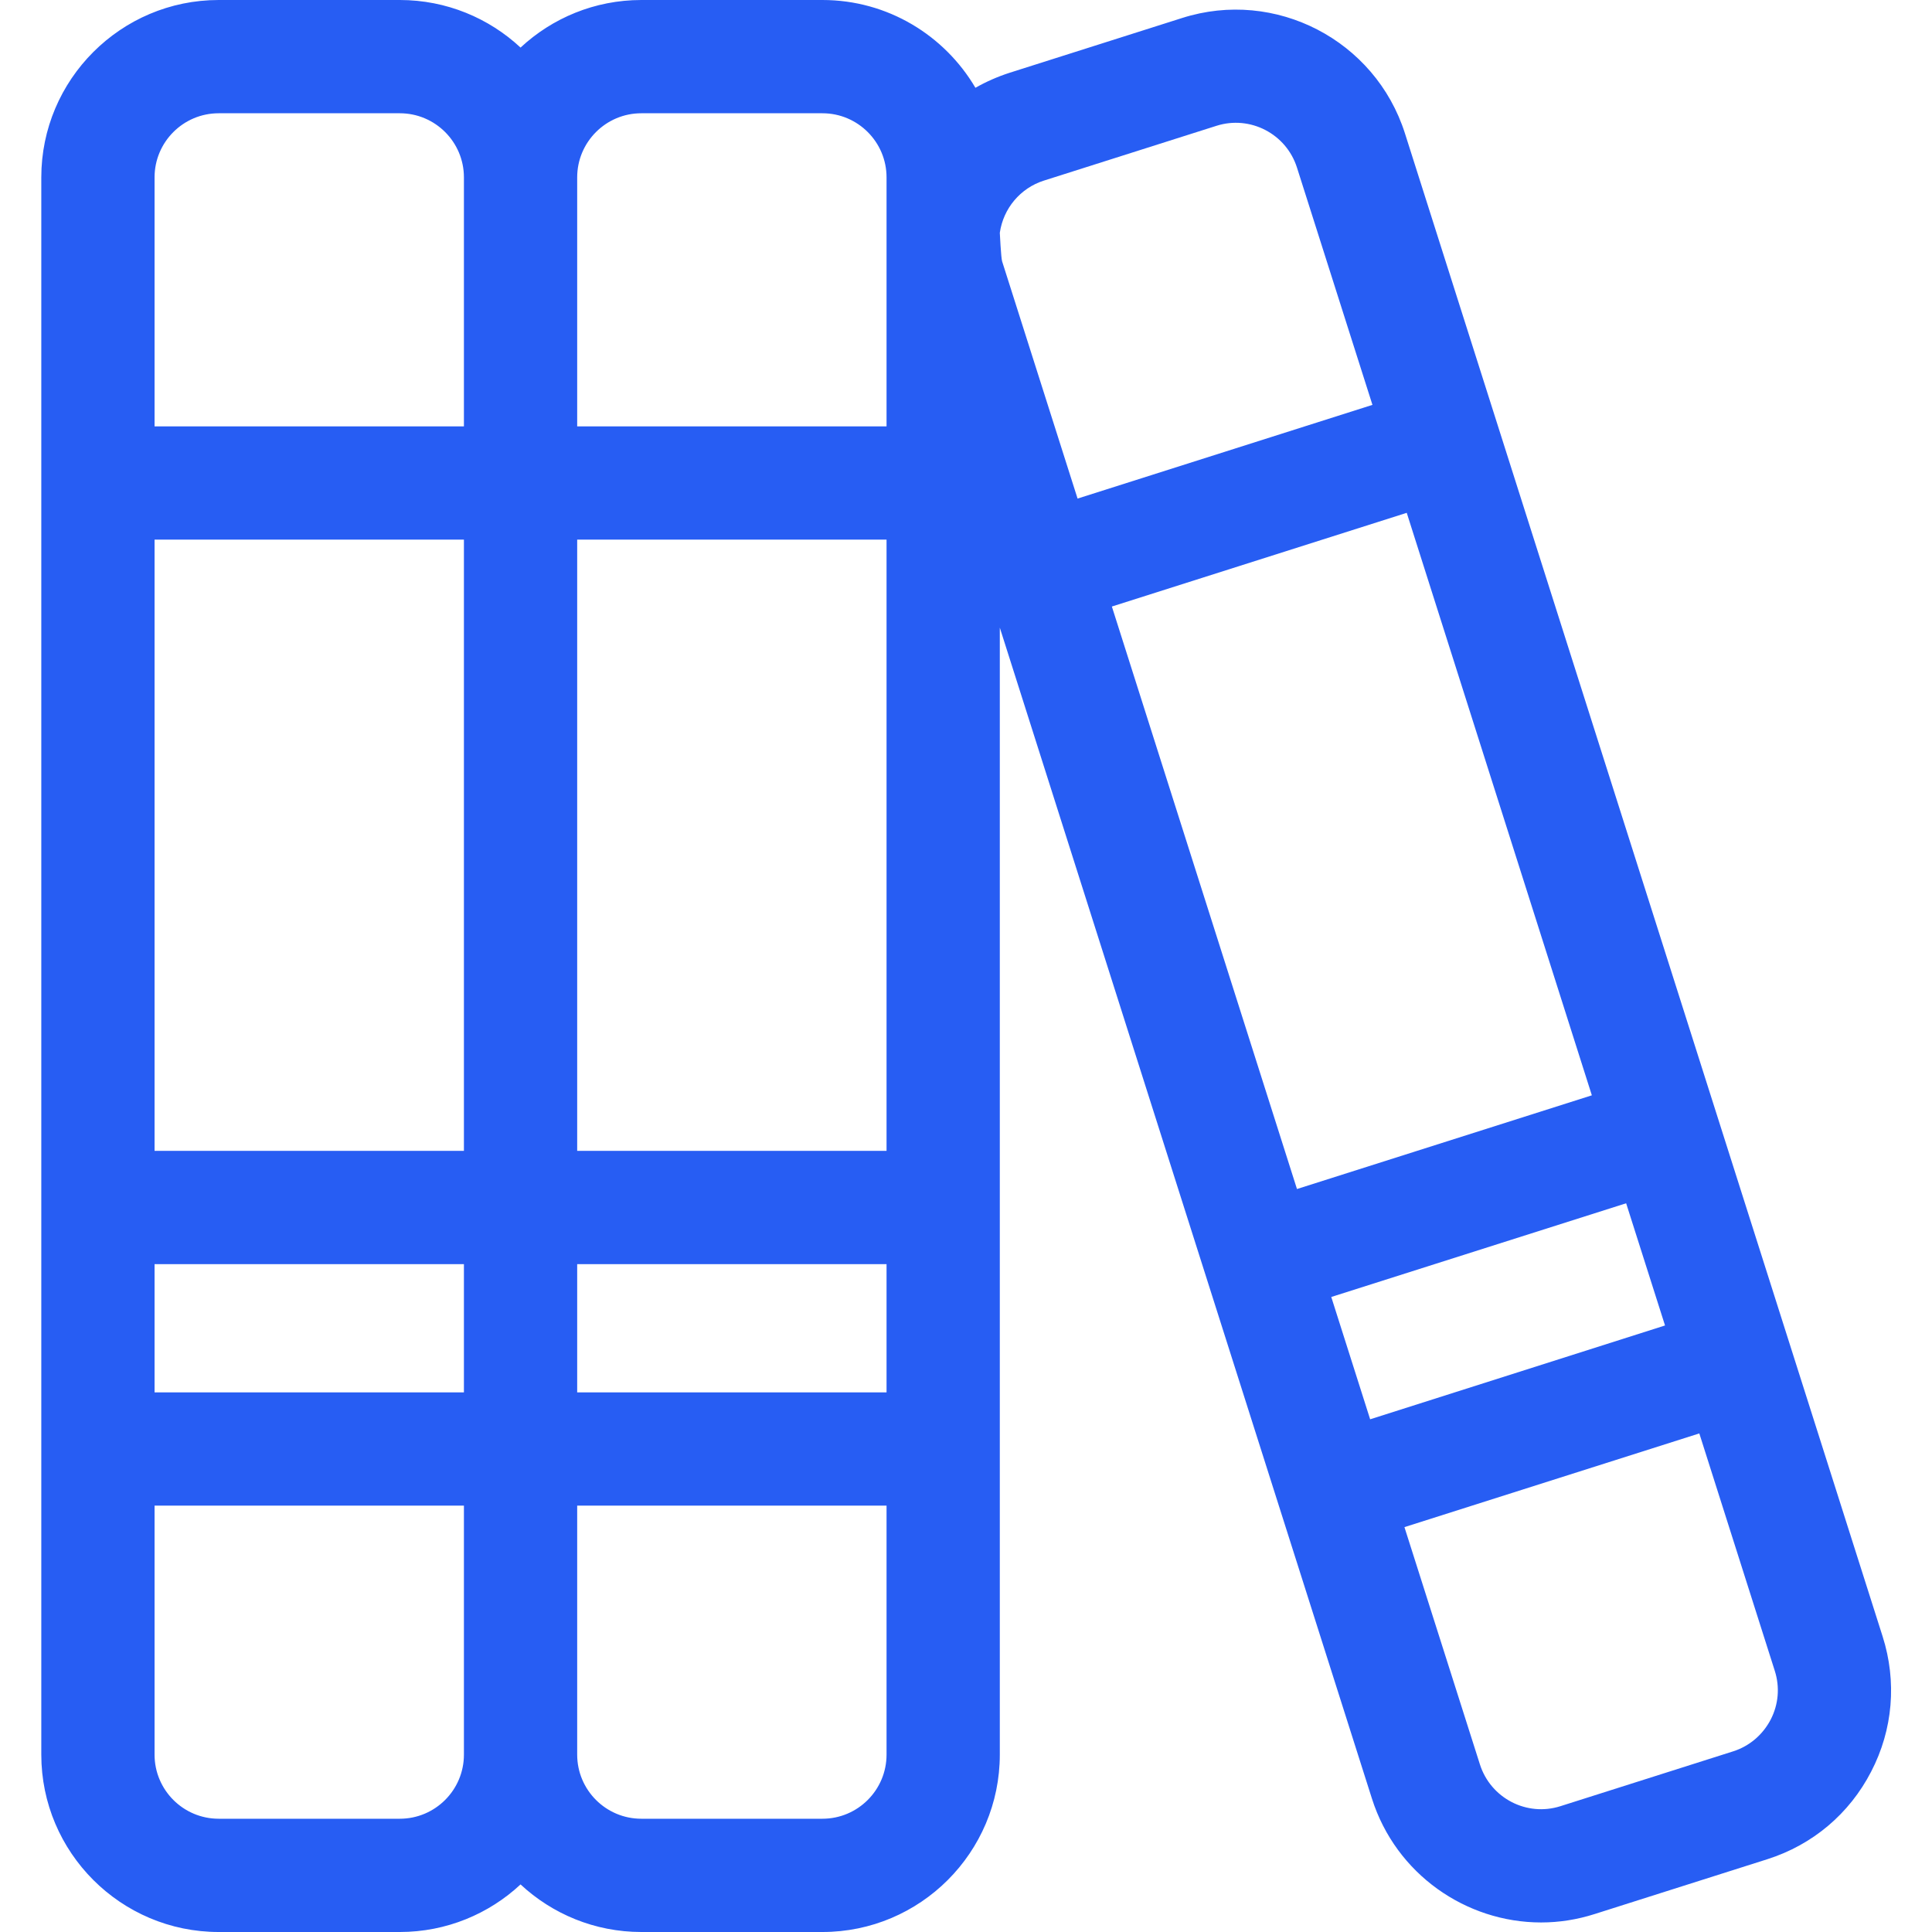 <svg width="16" height="16" viewBox="0 0 16 16" fill="none" xmlns="http://www.w3.org/2000/svg">
<path d="M15.591 13.552L11.635 1.104C11.389 0.332 10.562 -0.097 9.79 0.149L8.36 0.603C8.261 0.635 8.166 0.677 8.078 0.727C7.822 0.292 7.35 0 6.811 0H5.311C4.925 0 4.573 0.15 4.311 0.394C4.049 0.15 3.697 0 3.311 0H1.811C1.001 0 0.342 0.659 0.342 1.469V14.531C0.342 15.341 1.001 16 1.811 16H3.311C3.697 16 4.049 15.85 4.311 15.606C4.573 15.85 4.925 16 5.311 16H6.811C7.621 16 8.28 15.341 8.28 14.531V5.198L11.362 14.896C11.561 15.521 12.141 15.921 12.763 15.921C12.91 15.921 13.06 15.898 13.207 15.851L14.637 15.397C15.011 15.278 15.316 15.021 15.496 14.672C15.677 14.324 15.71 13.926 15.591 13.552ZM13.183 9.071L10.741 9.847L9.208 5.023L11.65 4.247L13.183 9.071ZM13.467 9.965L13.789 10.977L11.347 11.754L11.025 10.741L13.467 9.965ZM4.78 4.469H7.342V9.531H4.78V4.469ZM3.842 9.531H1.28V4.469H3.842V9.531ZM1.28 10.469H3.842V11.531H1.28V10.469ZM4.78 10.469H7.342V11.531H4.78V10.469ZM5.311 0.938H6.811C7.104 0.938 7.342 1.176 7.342 1.469V3.531H4.78V1.469C4.78 1.176 5.018 0.938 5.311 0.938ZM1.811 0.938H3.311C3.604 0.938 3.842 1.176 3.842 1.469V3.531H1.28V1.469C1.28 1.176 1.518 0.938 1.811 0.938ZM3.311 15.062H1.811C1.518 15.062 1.28 14.824 1.28 14.531V12.469H3.842V14.531C3.842 14.824 3.604 15.062 3.311 15.062ZM6.811 15.062H5.311C5.018 15.062 4.78 14.824 4.78 14.531V12.469H7.342V14.531C7.342 14.824 7.104 15.062 6.811 15.062ZM8.28 1.928C8.309 1.726 8.45 1.558 8.644 1.496L10.074 1.042C10.353 0.953 10.652 1.108 10.741 1.388L11.366 3.353L8.924 4.129L8.299 2.164C8.29 2.135 8.28 1.928 8.28 1.928ZM14.664 14.241C14.598 14.367 14.488 14.461 14.353 14.504L12.923 14.958C12.644 15.047 12.345 14.892 12.256 14.612L11.631 12.647L14.073 11.871L14.698 13.837C14.741 13.972 14.729 14.115 14.664 14.241Z" fill="#275DF3"/>
</svg>
